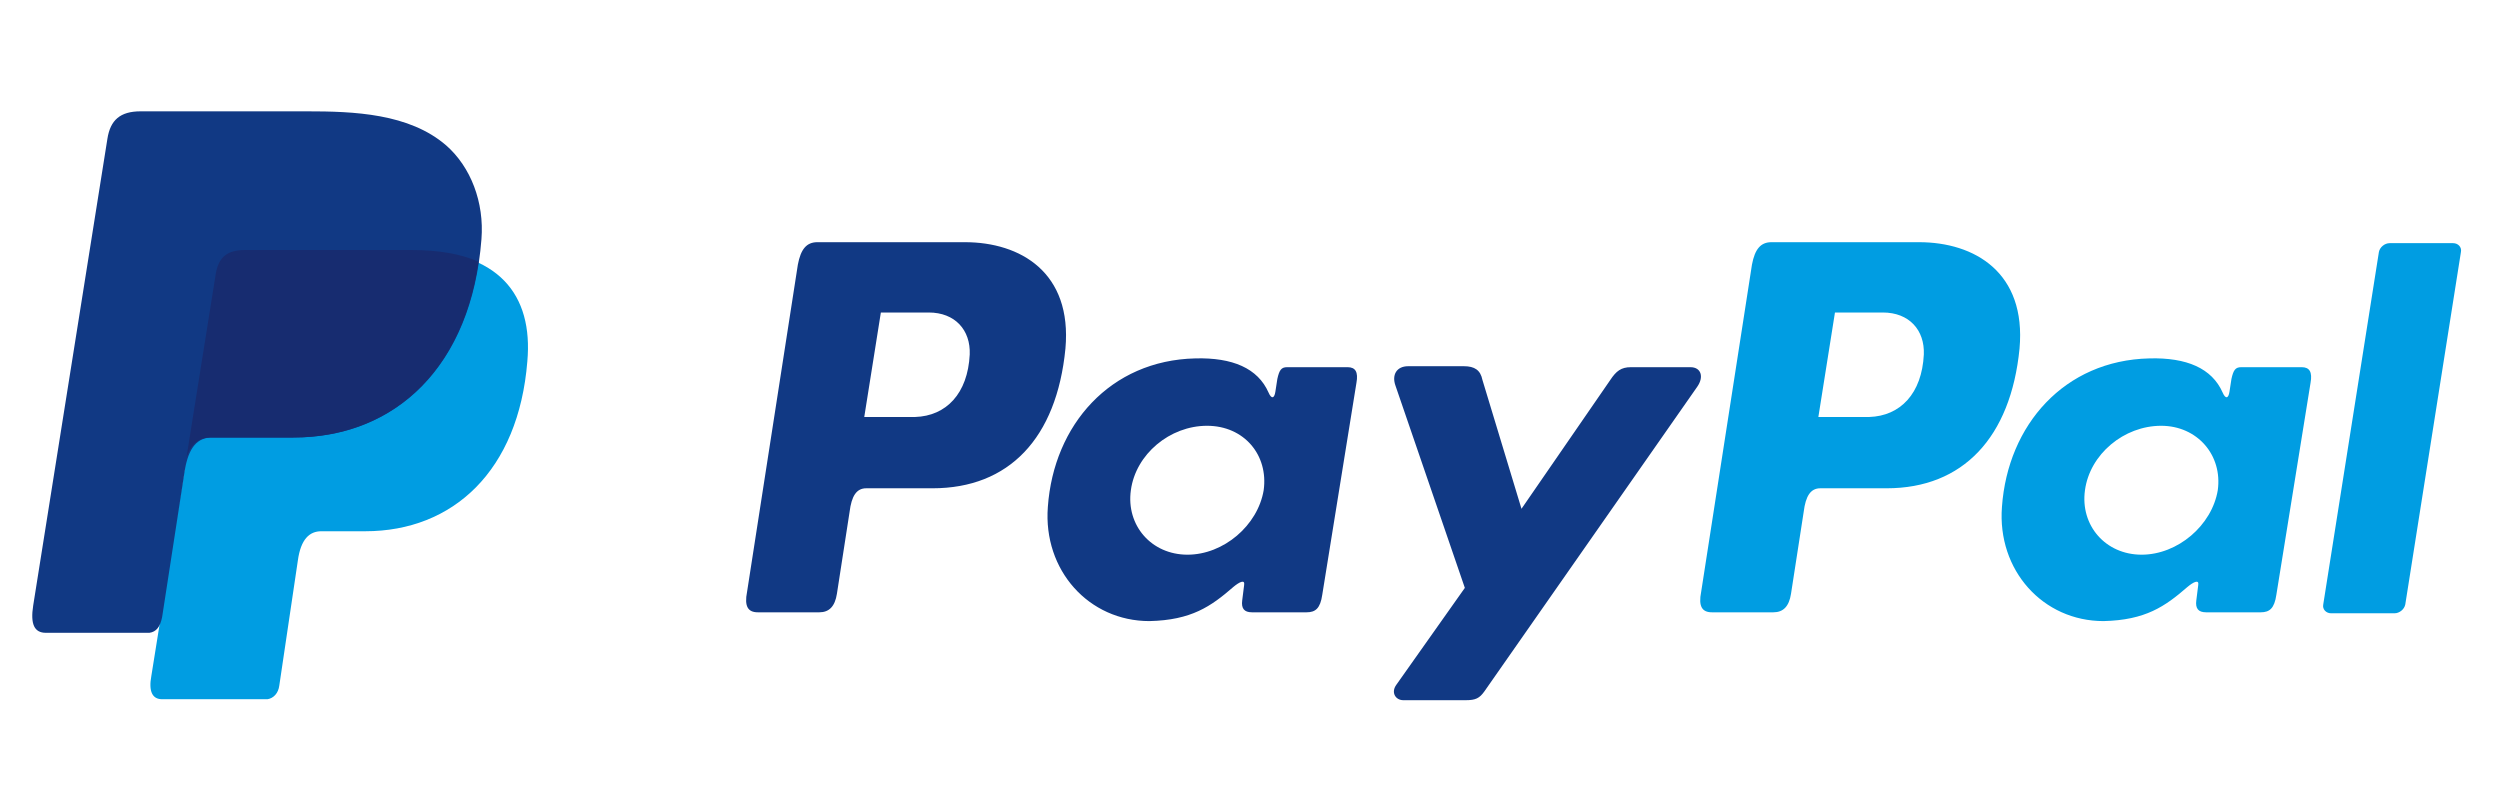<?xml version="1.0" encoding="utf-8"?>
<!-- Generator: Adobe Illustrator 24.1.2, SVG Export Plug-In . SVG Version: 6.00 Build 0)  -->
<svg version="1.1" id="Layer_1" xmlns="http://www.w3.org/2000/svg" xmlns:xlink="http://www.w3.org/1999/xlink" x="0px" y="0px"
	 viewBox="0 0 256 83" style="enable-background:new 0 0 256 83;" xml:space="preserve">
<style type="text/css">
	.st0{fill-rule:evenodd;clip-rule:evenodd;fill:#009DE2;}
	.st1{fill-rule:evenodd;clip-rule:evenodd;fill:#113984;}
	.st2{fill-rule:evenodd;clip-rule:evenodd;fill:#172C70;}
</style>
<g>
	<path class="st0" d="M25,25.6h17c9.1,0,12.6,4.6,12,11.4c-0.9,11.2-7.6,17.4-16.6,17.4h-4.5c-1.2,0-2.1,0.8-2.4,3l-1.9,12.8
		c-0.1,0.8-0.6,1.3-1.2,1.4H16.6c-1,0-1.4-0.8-1.1-2.4L22.1,28C22.3,26.3,23.2,25.6,25,25.6z"/>
	<path class="st1" d="M98.8,24.8c5.7,0,11,3.1,10.3,10.9c-0.9,9.2-5.8,14.3-13.6,14.3h-6.8c-1,0-1.5,0.8-1.7,2.4l-1.3,8.4
		c-0.2,1.3-0.8,1.9-1.8,1.9h-6.3c-1,0-1.4-0.6-1.1-2.1l5.2-33.5c0.3-1.6,0.9-2.3,2-2.3H98.8L98.8,24.8z M88.5,42.7l5.2,0
		c3.2-0.1,5.4-2.4,5.6-6.4c0.1-2.5-1.5-4.3-4.2-4.3l-4.9,0L88.5,42.7L88.5,42.7z M126.3,60.1c0.6-0.5,1.2-0.8,1.1-0.2l-0.2,1.6
		c-0.1,0.8,0.2,1.2,1,1.2h5.6c0.9,0,1.4-0.4,1.6-1.8l3.5-21.7c0.2-1.1-0.1-1.6-0.9-1.6h-6.2c-0.6,0-0.8,0.3-1,1.2l-0.2,1.3
		c-0.1,0.7-0.4,0.8-0.7,0.1c-1.1-2.5-3.7-3.6-7.5-3.5c-8.7,0.2-14.5,6.8-15.1,15.2c-0.5,6.5,4.2,11.7,10.4,11.7
		C122,63.5,124,62.1,126.3,60.1L126.3,60.1z M121.6,56.8c-3.7,0-6.3-3-5.8-6.6c0.5-3.7,4-6.6,7.8-6.6s6.3,3,5.8,6.6
		C128.8,53.8,125.3,56.8,121.6,56.8L121.6,56.8z M149.9,37.5h-5.7c-1.2,0-1.7,0.9-1.3,2l7.1,20.7l-7,9.9c-0.6,0.8-0.1,1.6,0.7,1.6
		h6.4c1,0,1.4-0.2,1.9-0.9l21.8-31.2c0.7-1,0.4-2-0.7-2l-6.1,0c-1,0-1.5,0.4-2.1,1.3l-9.1,13.2l-4-13.2
		C151.6,37.9,151,37.5,149.9,37.5z"/>
	<path class="st0" d="M196.5,24.8c5.7,0,11,3.1,10.3,10.9C205.9,44.8,201,50,193.2,50h-6.8c-1,0-1.5,0.8-1.7,2.4l-1.3,8.4
		c-0.2,1.3-0.8,1.9-1.8,1.9h-6.3c-1,0-1.4-0.6-1.1-2.1l5.2-33.5c0.3-1.6,0.9-2.3,2-2.3H196.5L196.5,24.8z M186.2,42.7l5.2,0
		c3.2-0.1,5.4-2.4,5.6-6.4c0.1-2.5-1.5-4.3-4.2-4.3l-4.9,0L186.2,42.7L186.2,42.7z M224,60.1c0.6-0.5,1.2-0.8,1.1-0.2l-0.2,1.6
		c-0.1,0.8,0.2,1.2,1,1.2h5.6c0.9,0,1.4-0.4,1.6-1.8l3.5-21.7c0.2-1.1-0.1-1.6-0.9-1.6h-6.2c-0.6,0-0.8,0.3-1,1.2l-0.2,1.3
		c-0.1,0.7-0.4,0.8-0.7,0.1c-1.1-2.5-3.7-3.6-7.5-3.5c-8.7,0.2-14.5,6.8-15.1,15.2c-0.5,6.5,4.2,11.7,10.4,11.7
		C219.7,63.5,221.7,62.1,224,60.1L224,60.1z M219.3,56.8c-3.7,0-6.3-3-5.8-6.6c0.5-3.7,4-6.6,7.8-6.6c3.7,0,6.3,3,5.8,6.6
		C226.5,53.8,223,56.8,219.3,56.8L219.3,56.8z M245.2,62.8h-6.5c-0.5,0-0.9-0.4-0.8-0.9l5.7-36.1c0.1-0.5,0.6-0.9,1.1-0.9h6.5
		c0.5,0,0.9,0.4,0.8,0.9l-5.7,36.1C246.2,62.4,245.7,62.8,245.2,62.8z"/>
	<path class="st1" d="M14.4,11.4h17c4.8,0,10.5,0.2,14.3,3.5c2.5,2.2,3.9,5.8,3.6,9.6c-1,13-8.8,20.3-19.2,20.3h-8.4
		c-1.4,0-2.4,0.9-2.8,3.5l-2.3,14.9c-0.2,1-0.6,1.5-1.3,1.6H4.7c-1.2,0-1.6-0.9-1.3-2.8L11,14.2C11.3,12.3,12.3,11.4,14.4,11.4z"/>
	<path class="st2" d="M19.1,46.8l3-18.8c0.3-1.7,1.2-2.4,3-2.4h17c2.8,0,5.1,0.4,6.9,1.2c-1.7,11.6-9.2,18-19,18h-8.4
		C20.4,44.8,19.6,45.4,19.1,46.8z"/>
</g>
</svg>
